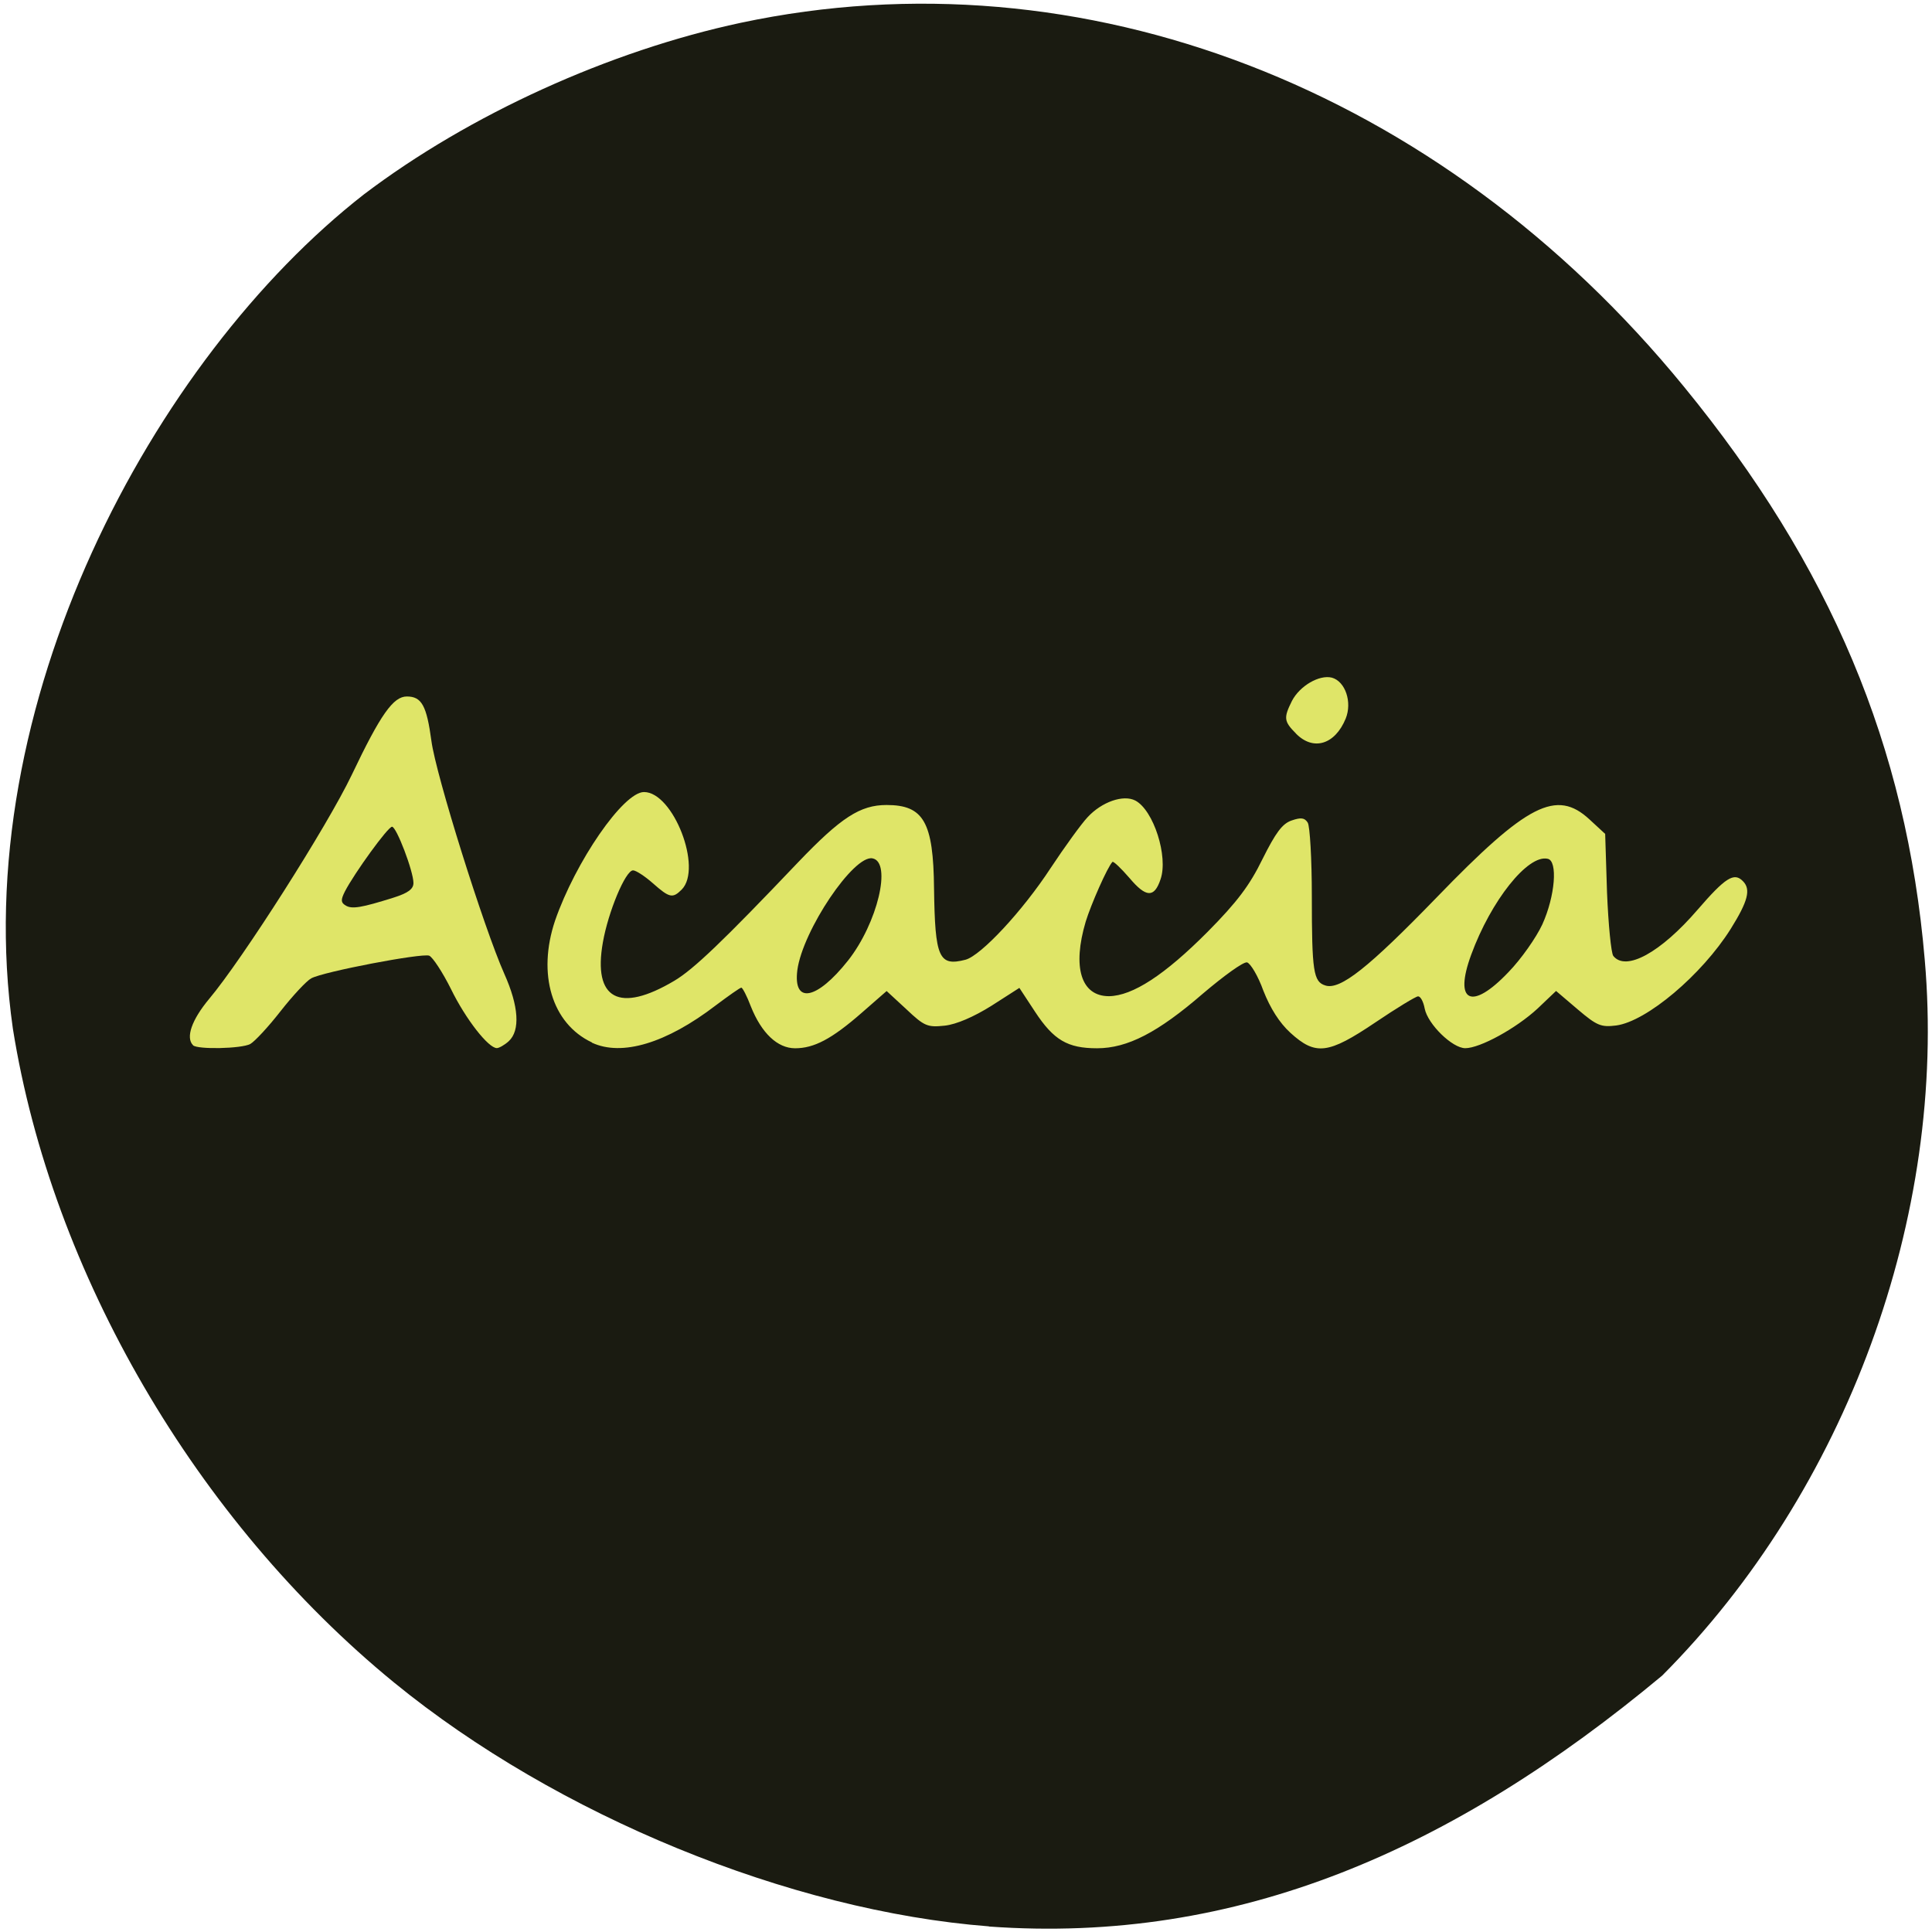 <svg xmlns="http://www.w3.org/2000/svg" viewBox="0 0 24 24"><path d="m 12.285 23.93 c -2.473 -0.191 -5.371 -1.379 -7.391 -3.03 c -2.457 -2.01 -4.25 -5.086 -4.734 -8.121 c -0.574 -4.01 1.742 -8.32 4.359 -10.363 c 1.313 -0.996 3.055 -1.785 4.684 -2.133 c 4.246 -0.902 8.68 0.805 11.715 4.52 c 1.82 2.223 2.766 4.465 2.992 7.121 c 0.277 3.18 -0.973 6.594 -3.262 8.891 c -2.598 2.164 -5.273 3.34 -8.363 3.117" fill="#1a1b11"/><g fill="#dfe568"><path d="m 2.398 12.984 c -0.094 -0.094 -0.016 -0.316 0.199 -0.574 c 0.414 -0.492 1.469 -2.148 1.773 -2.785 c 0.359 -0.754 0.516 -0.973 0.684 -0.973 c 0.184 0 0.246 0.113 0.305 0.551 c 0.055 0.422 0.652 2.324 0.906 2.895 c 0.18 0.402 0.199 0.703 0.055 0.836 c -0.051 0.047 -0.121 0.086 -0.148 0.086 c -0.105 0 -0.387 -0.359 -0.57 -0.734 c -0.105 -0.211 -0.227 -0.395 -0.27 -0.414 c -0.09 -0.035 -1.316 0.199 -1.465 0.281 c -0.059 0.031 -0.23 0.215 -0.383 0.41 c -0.152 0.195 -0.32 0.375 -0.375 0.406 c -0.109 0.059 -0.656 0.07 -0.711 0.016 m 2.484 -1.832 c 0.188 -0.059 0.254 -0.109 0.254 -0.184 c 0 -0.145 -0.211 -0.699 -0.266 -0.699 c -0.051 0 -0.469 0.578 -0.586 0.805 c -0.051 0.102 -0.051 0.137 0.008 0.172 c 0.078 0.051 0.203 0.027 0.59 -0.094"/><path d="m 7.352 12.949 c -0.496 -0.234 -0.68 -0.848 -0.457 -1.512 c 0.254 -0.734 0.848 -1.598 1.105 -1.598 c 0.363 0 0.73 0.945 0.469 1.211 c -0.113 0.113 -0.152 0.105 -0.359 -0.078 c -0.102 -0.09 -0.211 -0.16 -0.246 -0.16 c -0.094 0 -0.309 0.516 -0.375 0.895 c -0.125 0.707 0.203 0.883 0.887 0.477 c 0.238 -0.141 0.602 -0.488 1.539 -1.473 c 0.531 -0.555 0.77 -0.711 1.098 -0.711 c 0.461 0 0.582 0.211 0.59 1.039 c 0.012 0.859 0.059 0.969 0.391 0.883 c 0.191 -0.051 0.707 -0.602 1.059 -1.141 c 0.176 -0.266 0.383 -0.551 0.457 -0.629 c 0.176 -0.191 0.445 -0.285 0.594 -0.207 c 0.227 0.121 0.41 0.695 0.313 0.977 c -0.078 0.234 -0.18 0.23 -0.387 -0.016 c -0.105 -0.121 -0.199 -0.211 -0.211 -0.199 c -0.063 0.066 -0.266 0.527 -0.332 0.742 c -0.168 0.566 -0.059 0.926 0.289 0.926 c 0.293 -0.004 0.691 -0.262 1.227 -0.801 c 0.363 -0.367 0.52 -0.574 0.68 -0.902 c 0.164 -0.328 0.246 -0.441 0.363 -0.48 c 0.113 -0.039 0.16 -0.035 0.199 0.027 c 0.027 0.043 0.051 0.453 0.051 0.914 c 0 0.938 0.02 1.063 0.168 1.109 c 0.184 0.059 0.535 -0.219 1.383 -1.094 c 1.125 -1.164 1.488 -1.348 1.898 -0.969 l 0.195 0.18 l 0.023 0.727 c 0.016 0.395 0.051 0.754 0.078 0.789 c 0.156 0.195 0.586 -0.039 1.047 -0.574 c 0.344 -0.398 0.453 -0.469 0.563 -0.355 c 0.102 0.102 0.063 0.25 -0.152 0.594 c -0.359 0.57 -1.043 1.148 -1.422 1.199 c -0.188 0.023 -0.238 0.004 -0.477 -0.199 l -0.27 -0.23 l -0.23 0.219 c -0.266 0.246 -0.715 0.492 -0.898 0.492 c -0.16 0 -0.465 -0.297 -0.504 -0.492 c -0.016 -0.086 -0.051 -0.152 -0.082 -0.152 c -0.027 0 -0.266 0.145 -0.531 0.324 c -0.586 0.395 -0.742 0.414 -1.055 0.129 c -0.137 -0.125 -0.25 -0.305 -0.336 -0.523 c -0.066 -0.184 -0.16 -0.34 -0.203 -0.352 c -0.047 -0.008 -0.289 0.168 -0.547 0.387 c -0.559 0.484 -0.938 0.68 -1.316 0.68 c -0.367 0 -0.539 -0.102 -0.77 -0.453 l -0.195 -0.297 l -0.348 0.223 c -0.219 0.137 -0.434 0.23 -0.578 0.246 c -0.215 0.023 -0.254 0.008 -0.477 -0.203 l -0.246 -0.227 l -0.309 0.27 c -0.375 0.328 -0.594 0.441 -0.828 0.441 c -0.219 0 -0.418 -0.188 -0.551 -0.523 c -0.047 -0.125 -0.102 -0.23 -0.117 -0.23 c -0.016 0 -0.16 0.102 -0.316 0.219 c -0.617 0.473 -1.168 0.637 -1.539 0.465 m 3.18 -1.02 c 0.367 -0.465 0.547 -1.223 0.305 -1.27 c -0.234 -0.047 -0.867 0.895 -0.934 1.387 c -0.055 0.43 0.242 0.371 0.629 -0.117 m 8.203 0.145 c 0.16 -0.164 0.348 -0.434 0.422 -0.594 c 0.16 -0.352 0.195 -0.793 0.066 -0.816 c -0.246 -0.055 -0.703 0.52 -0.949 1.191 c -0.219 0.594 0.004 0.699 0.461 0.219"/><path d="m 16.1 9.113 c -0.152 -0.152 -0.156 -0.195 -0.051 -0.406 c 0.098 -0.188 0.34 -0.328 0.496 -0.289 c 0.168 0.047 0.254 0.305 0.172 0.508 c -0.133 0.324 -0.402 0.406 -0.617 0.188"/></g></svg>